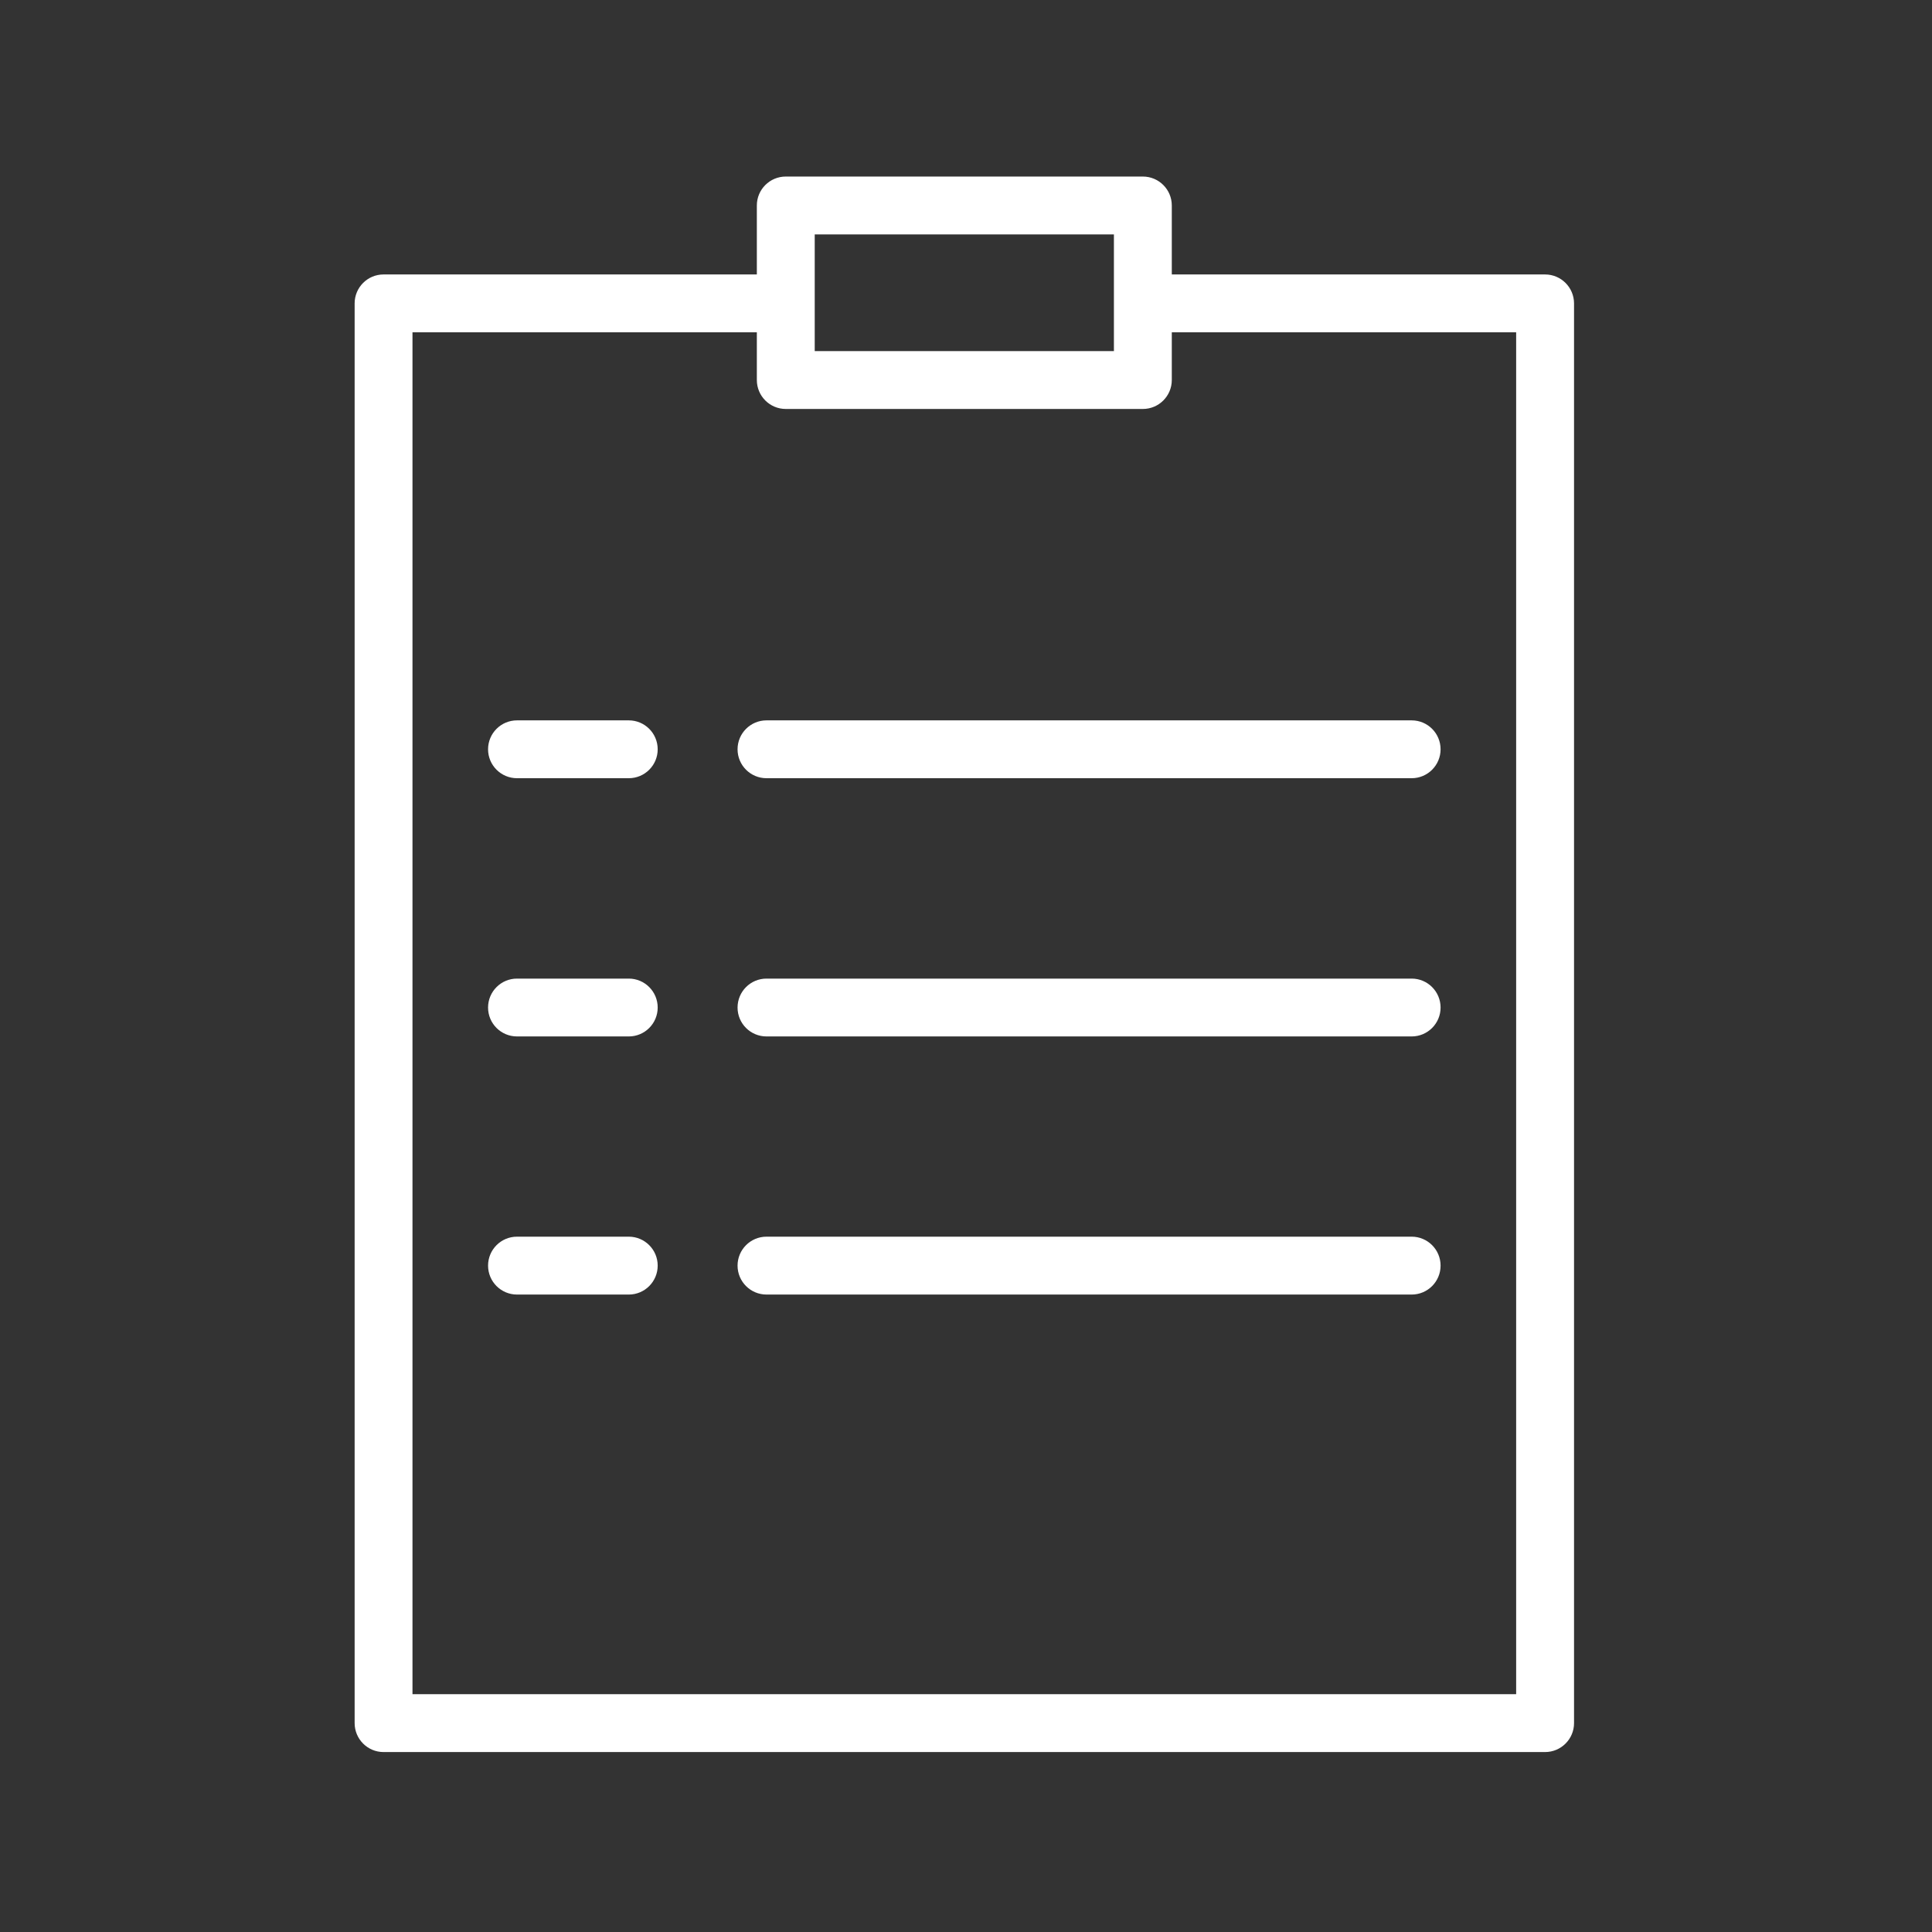 <svg width="50" height="50" viewBox="0 0 50 50" fill="none" xmlns="http://www.w3.org/2000/svg">
<rect x="0" y="0" width="50" height="50" fill="#333333" stroke="none"/>
<path d="M39.986 7.103H30.326V5.318C30.326 4.904 29.99 4.569 29.577 4.569H20.336C19.922 4.569 19.587 4.904 19.587 5.318V7.103H9.926C9.513 7.103 9.178 7.438 9.178 7.851V44.594C9.178 45.007 9.513 45.343 9.926 45.343H39.987C40.4 45.343 40.736 45.007 40.736 44.594V7.851C40.735 7.438 40.4 7.103 39.986 7.103ZM21.085 6.067H28.828V9.086H21.085V6.067ZM39.238 43.845H10.675V8.6H19.587V9.835C19.587 10.249 19.922 10.584 20.336 10.584H29.577C29.99 10.584 30.326 10.249 30.326 9.835V8.6H39.238V43.845Z" fill="white"/>
<path d="M16.273 18.643H13.38C12.966 18.643 12.631 18.978 12.631 19.392C12.631 19.805 12.966 20.14 13.38 20.14H16.273C16.686 20.14 17.021 19.805 17.021 19.392C17.021 18.978 16.686 18.643 16.273 18.643Z" fill="white"/>
<path d="M19.088 19.392C19.088 19.805 19.423 20.14 19.837 20.14H36.534C36.947 20.14 37.282 19.805 37.282 19.392C37.282 18.978 36.947 18.643 36.534 18.643H19.837C19.423 18.643 19.088 18.979 19.088 19.392Z" fill="white"/>
<path d="M16.273 25.326H13.38C12.966 25.326 12.631 25.662 12.631 26.075C12.631 26.488 12.966 26.823 13.38 26.823H16.273C16.686 26.823 17.021 26.488 17.021 26.075C17.021 25.662 16.686 25.326 16.273 25.326Z" fill="white"/>
<path d="M36.534 25.326H19.837C19.423 25.326 19.088 25.662 19.088 26.075C19.088 26.488 19.423 26.823 19.837 26.823H36.534C36.947 26.823 37.282 26.488 37.282 26.075C37.282 25.662 36.947 25.326 36.534 25.326Z" fill="white"/>
<path d="M16.273 32.005H13.38C12.966 32.005 12.631 32.341 12.631 32.754C12.631 33.167 12.966 33.503 13.38 33.503H16.273C16.686 33.503 17.021 33.167 17.021 32.754C17.021 32.341 16.686 32.005 16.273 32.005Z" fill="white"/>
<path d="M36.534 32.005H19.837C19.423 32.005 19.088 32.341 19.088 32.754C19.088 33.167 19.423 33.503 19.837 33.503H36.534C36.947 33.503 37.282 33.167 37.282 32.754C37.282 32.341 36.947 32.005 36.534 32.005Z" fill="white"/>
</svg>
